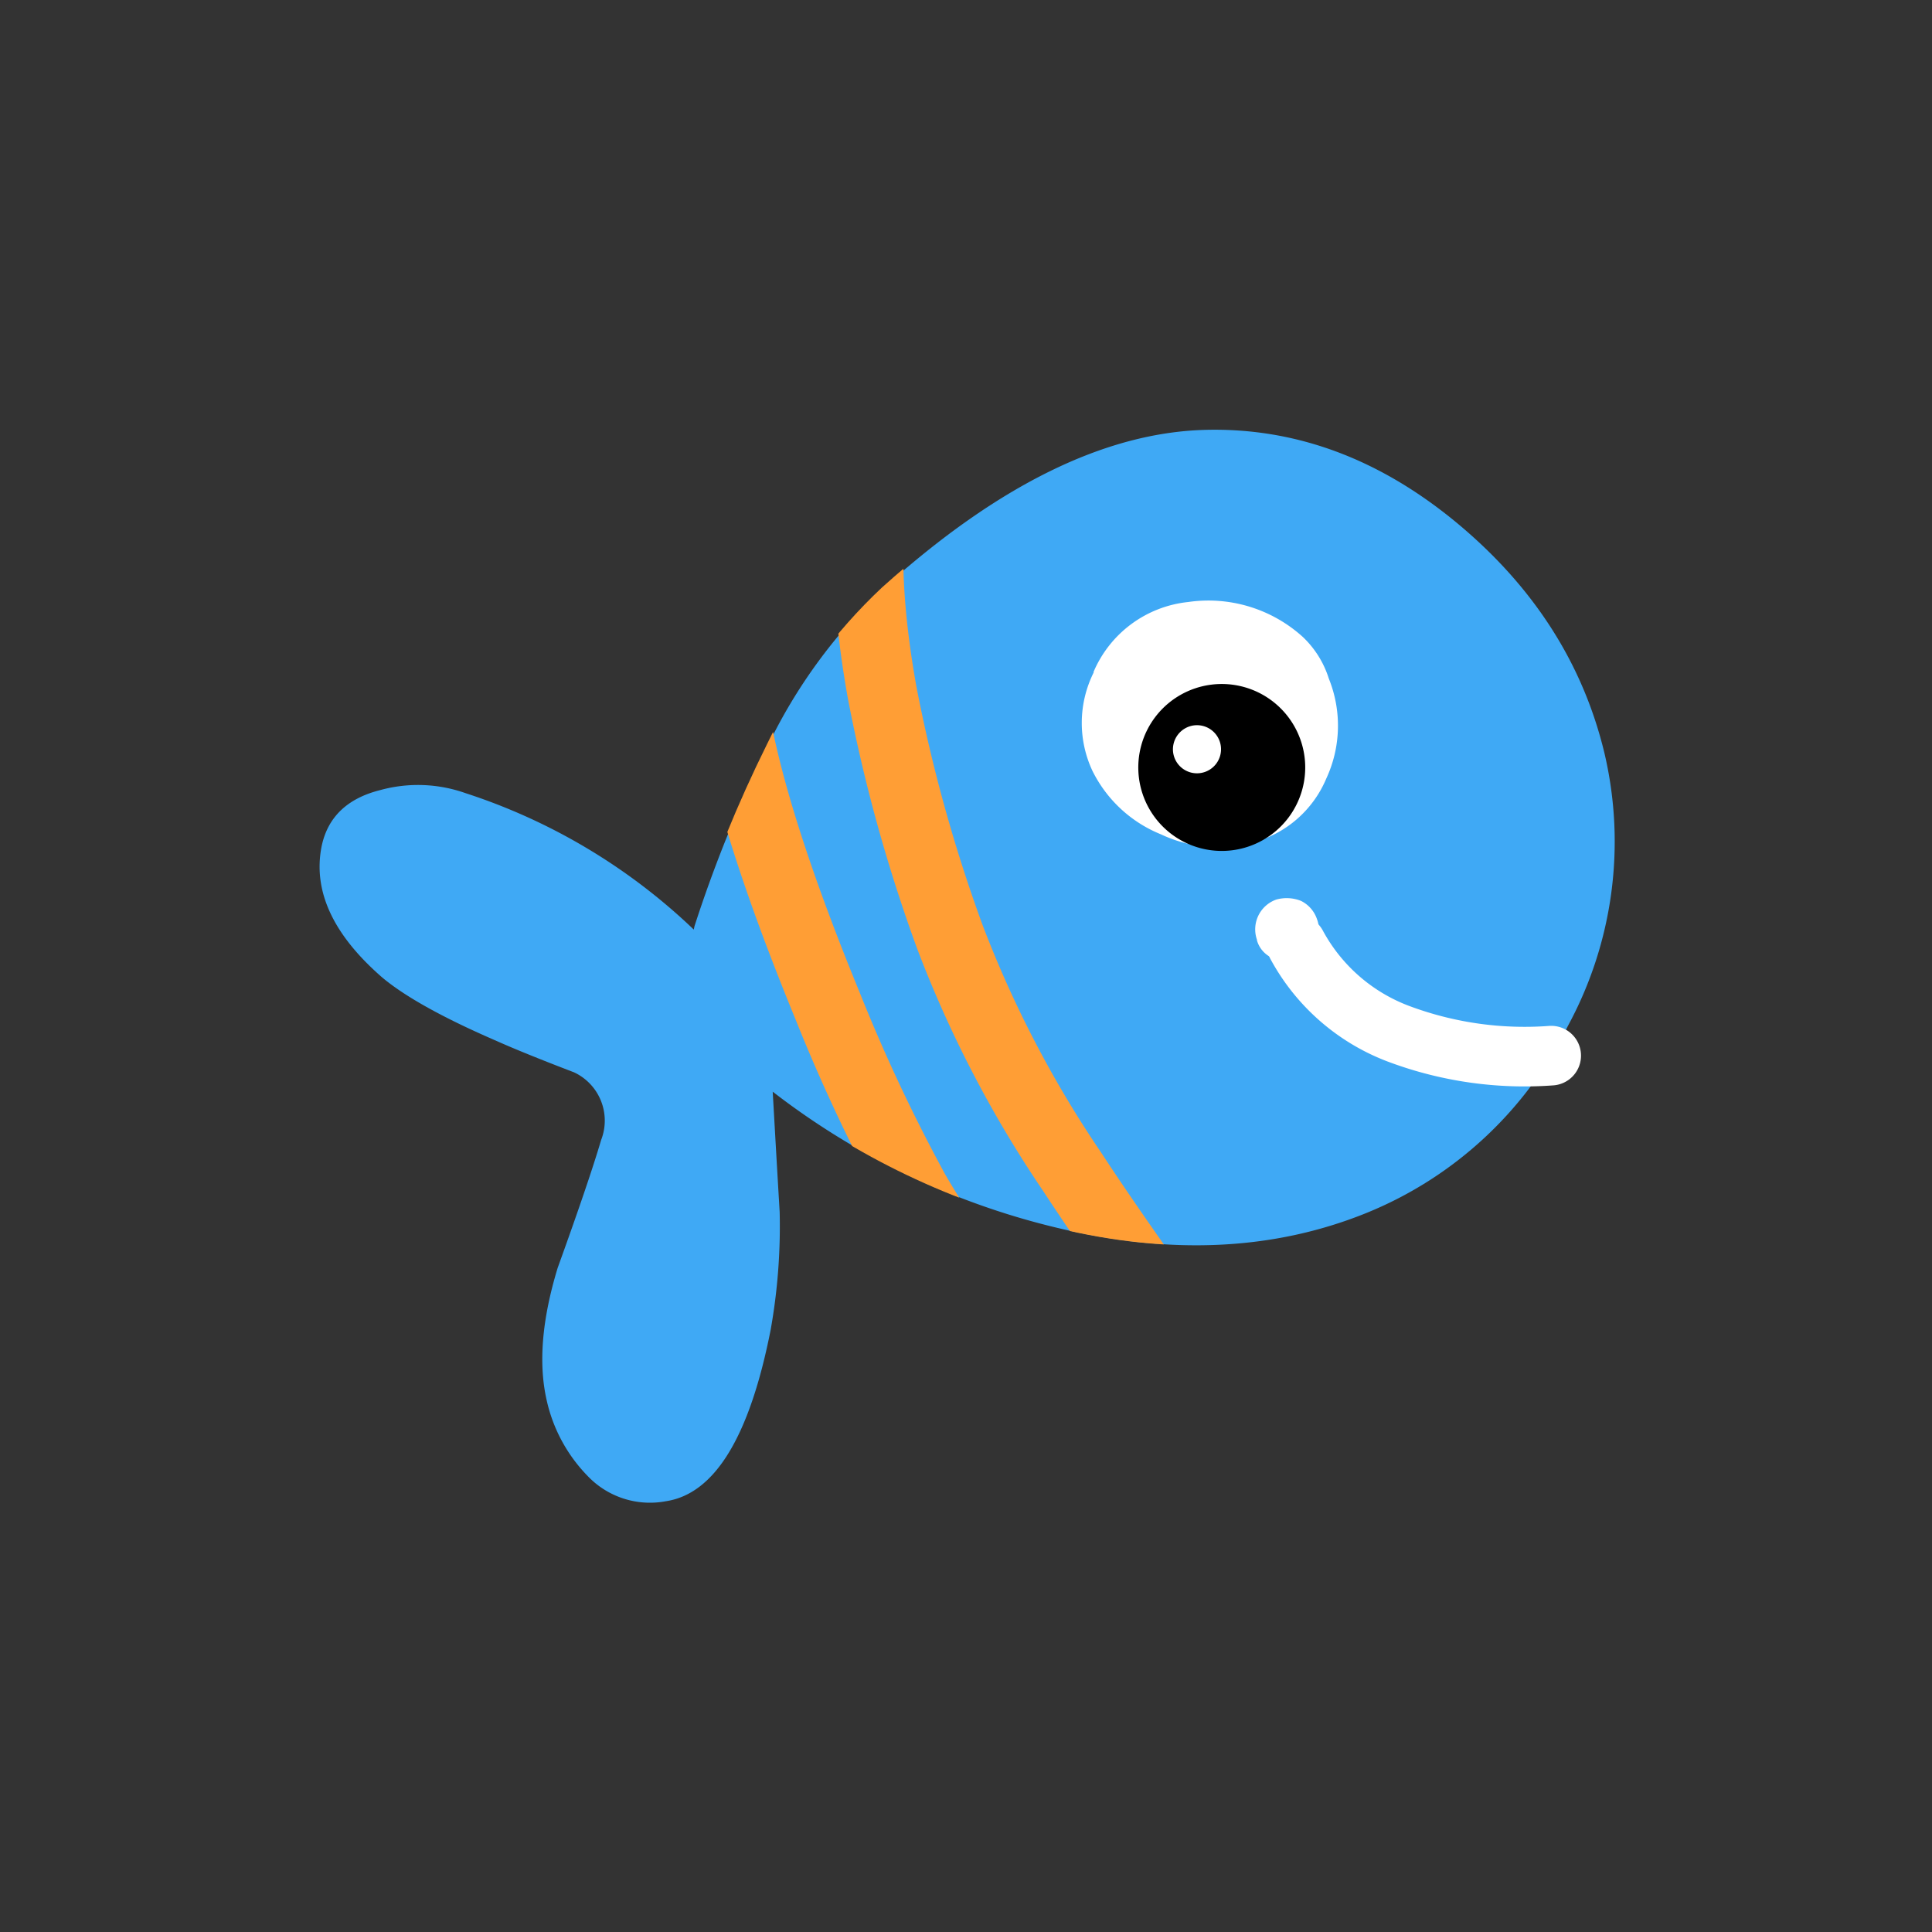 <svg id="Layer_1" data-name="Layer 1" xmlns="http://www.w3.org/2000/svg" xmlns:xlink="http://www.w3.org/1999/xlink" width="7.06cm" height="7.06cm" viewBox="0 0 200 200"><rect x="0" y="0" width="200" height="200" fill="#333333" stroke="none"/><defs><style>.cls-1,.cls-4,.cls-6{fill:none;}.cls-2{fill:#3fa9f5;}.cls-2,.cls-3,.cls-7{fill-rule:evenodd;}.cls-3{fill:#fff;}.cls-4{stroke:#fff;stroke-width:6.17px;}.cls-4,.cls-6{stroke-linecap:round;stroke-linejoin:round;}.cls-5{clip-path:url(#clip-path);}.cls-6{stroke:#ff9e35;stroke-width:7.2px;}</style><clipPath id="clip-path"><path class="cls-1" d="M124.67,44.39q14.06-.38,26.22,9.71,11.87,9.91,15.2,23.84a40,40,0,0,1-3.77,28.21,40.23,40.23,0,0,1-20.95,19.45q-14.32,5.78-32,1.52A77.52,77.52,0,0,1,79.86,113c.16,2.77.39,6.92.72,12.44a61.73,61.73,0,0,1-.92,12.24q-3.27,16.68-10.89,17.8a8.94,8.94,0,0,1-8.09-2.61,16.3,16.3,0,0,1-4.26-7.93c-.87-3.77-.5-8.34,1.13-13.67q3.28-9,4.53-13.27a5.54,5.54,0,0,0-2.82-7,45.5,45.5,0,0,0-8-3.26q-8.29-3.57-11.89-6.57a20.55,20.55,0,0,1-5.44-6.83l-.18-.41A10.74,10.74,0,0,1,33,87.61c.62-3,2.65-5,6.09-5.86a14.81,14.81,0,0,1,8.85.32A61.8,61.8,0,0,1,71.66,96.22l.06-.34a138.15,138.15,0,0,1,7.65-18.78A55,55,0,0,1,91.3,60.82q10.09-9.08,19.46-13.15a37.51,37.51,0,0,1,13.9-3.28"/></clipPath></defs><title>fish2-4</title><path class="cls-2" d="M91.44,60.89A54.92,54.92,0,0,0,79.51,77.14a137.68,137.68,0,0,0-7.62,18.75l-.07.34A61.74,61.74,0,0,0,48.2,82.11a14.74,14.74,0,0,0-8.84-.32c-3.43.86-5.45,2.82-6.07,5.84q-1.36,6.92,6.28,13.56,3.58,3,11.86,6.58c1.63.73,4.31,1.83,8,3.24a5.52,5.52,0,0,1,2.8,7q-1.26,4.27-4.5,13.24c-1.63,5.34-2,9.88-1.15,13.65a16.26,16.26,0,0,0,4.26,7.9,8.89,8.89,0,0,0,8.07,2.61q7.6-1.12,10.87-17.76a60.93,60.93,0,0,0,.93-12.2c-.33-5.53-.56-9.67-.72-12.44a77.51,77.51,0,0,0,29.43,14.09q17.67,4.27,32-1.52a40.08,40.08,0,0,0,20.9-19.4A40,40,0,0,0,166.1,78q-3.33-13.9-15.19-23.79-12.11-10.08-26.16-9.71-15.58.42-33.31,16.4"/><path class="cls-3" d="M113.23,69.59a11.69,11.69,0,0,0-.14,10.21,13.58,13.58,0,0,0,7.09,6.57,13.79,13.79,0,0,0,9.5.85,11.42,11.42,0,0,0,7.61-6.61,13,13,0,0,0,.27-10.36,10.11,10.11,0,0,0-2.7-4.32A14.55,14.55,0,0,0,123,62.32a12,12,0,0,0-9.81,7.27"/><path class="cls-4" d="M160.58,109.28A37.18,37.18,0,0,1,145,107.1a20,20,0,0,1-10.78-9.31"/><path class="cls-3" d="M130.11,97.31a2.84,2.84,0,0,0,1.65,1.88,3.32,3.32,0,0,0,2.54.14,2.81,2.81,0,0,0,1.88-1.64,3.1,3.1,0,0,0,.15-2.55,3.27,3.27,0,0,0-1.65-1.88,4,4,0,0,0-2.55-.14,3.27,3.27,0,0,0-2,4.19"/><g class="cls-5"><path class="cls-6" d="M91.52,46q-3.12,9.34-.21,25.64a163.55,163.55,0,0,0,7,25.29A117.85,117.85,0,0,0,111,121.32q4.91,7.52,15.43,22"/><path class="cls-6" d="M76.34,61.27q-4.09,10.18,9.34,42.88a178.94,178.94,0,0,0,9,19.14,85.38,85.38,0,0,0,5.95,8.94,41.64,41.64,0,0,1,5.23,9"/></g><path class="cls-7" d="M117.9,80.5a8.64,8.64,0,1,0,7.54-9.63A8.64,8.64,0,0,0,117.9,80.5Z"/><path class="cls-3" d="M121.44,77.87a2.49,2.49,0,1,0,2.17-2.78A2.5,2.5,0,0,0,121.44,77.87Z"/></svg>